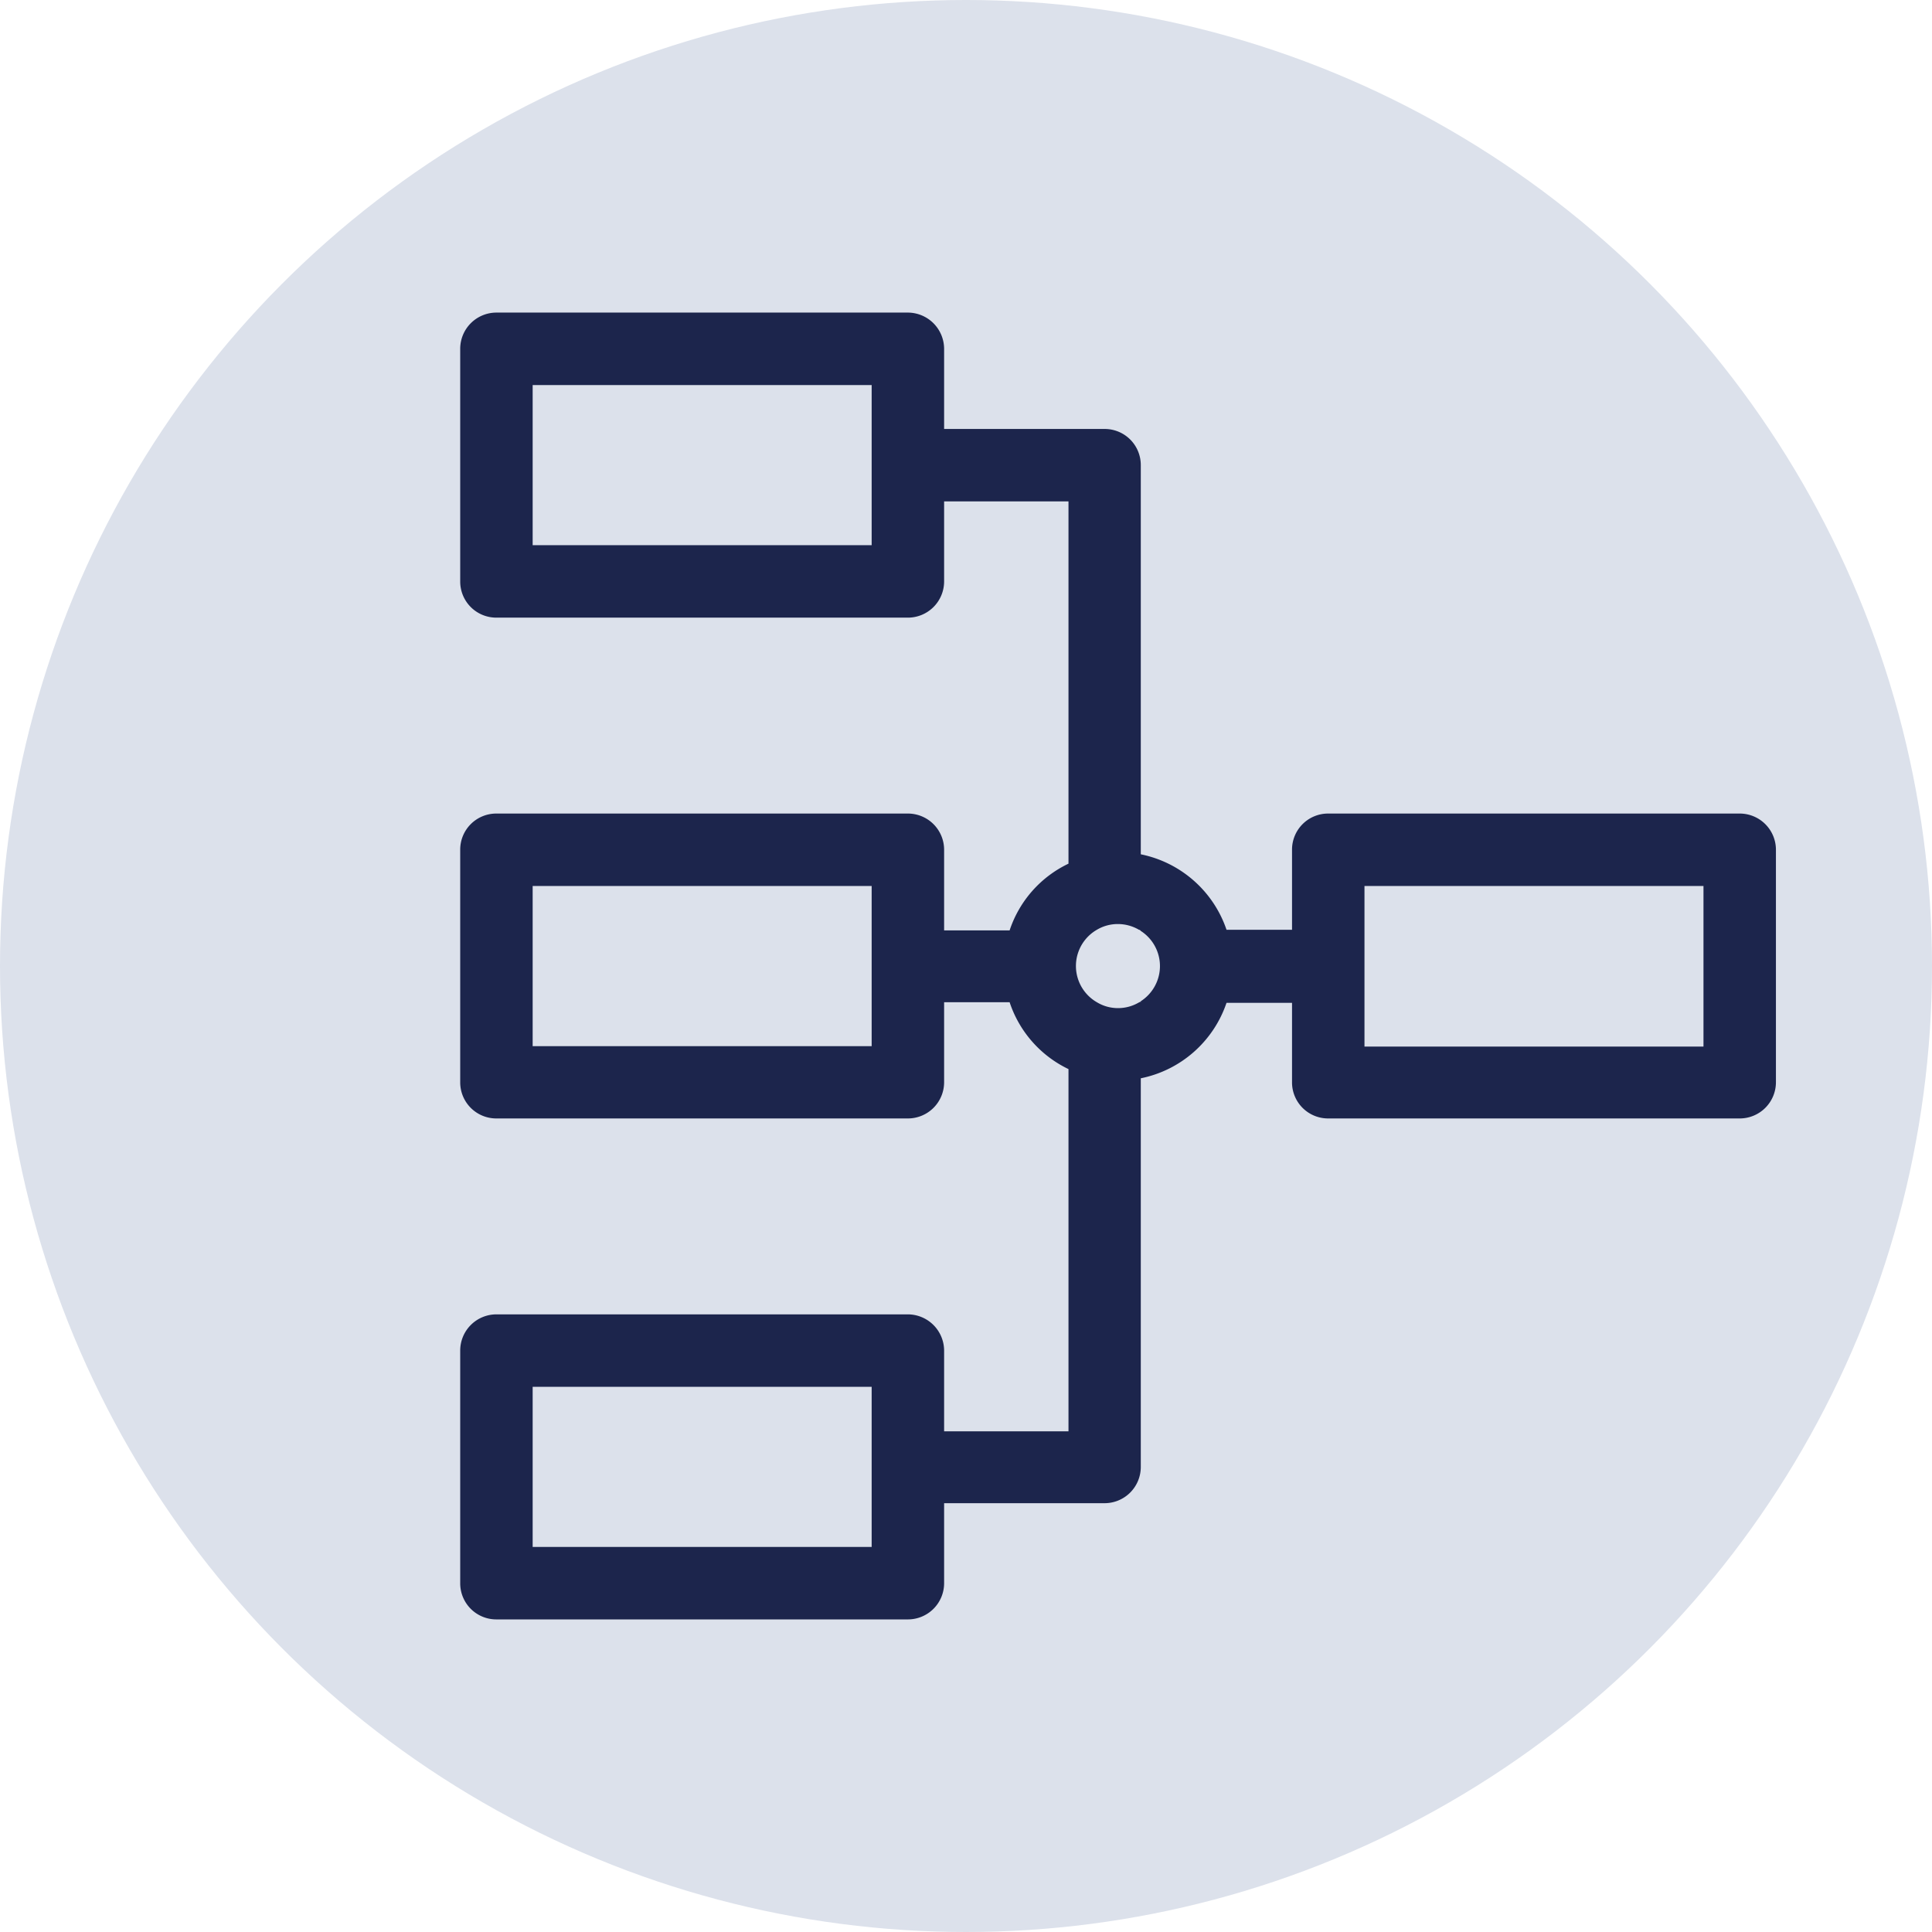 <svg xmlns="http://www.w3.org/2000/svg" viewBox="0 0 128 128"><defs><style>.a{fill:#dce1eb;}.b{fill:#1c254c;}</style></defs><circle class="a" cx="64" cy="64" r="64"/><path class="b" d="M115.26,53.9H88a2.39,2.39,0,0,0-2.4,2.4v5.3H81.26a7.59,7.59,0,0,0-5.68-5V30.82a2.39,2.39,0,0,0-2.39-2.4H62.55V23.11a2.41,2.41,0,0,0-2.4-2.4H32.89a2.4,2.4,0,0,0-2.4,2.4V38.52a2.39,2.39,0,0,0,2.4,2.4H60.15a2.4,2.4,0,0,0,2.4-2.4v-5.3h8.24v24a7.51,7.51,0,0,0-3.9,4.42H62.55V56.3a2.4,2.4,0,0,0-2.4-2.4H32.89a2.39,2.39,0,0,0-2.4,2.4V71.71a2.39,2.39,0,0,0,2.4,2.39H60.15a2.4,2.4,0,0,0,2.4-2.39V66.4h4.34a7.53,7.53,0,0,0,3.9,4.43v24H62.55V89.48a2.41,2.41,0,0,0-2.4-2.4H32.89a2.4,2.4,0,0,0-2.4,2.4v15.41a2.39,2.39,0,0,0,2.4,2.4H60.15a2.4,2.4,0,0,0,2.4-2.4v-5.3H73.19a2.4,2.4,0,0,0,2.39-2.4V71.44a7.58,7.58,0,0,0,5.68-5H85.6v5.31A2.39,2.39,0,0,0,88,74.1h27.26a2.4,2.4,0,0,0,2.4-2.39V56.3A2.4,2.4,0,0,0,115.26,53.9ZM57.75,36.12H35.29V25.51H57.75Zm0,33.19H35.29V58.7H57.75Zm0,33.18H35.29V91.88H57.75ZM75.58,66.34v.06h-.1a2.72,2.72,0,0,1-1.41.39,2.68,2.68,0,0,1-1.4-.39,2.77,2.77,0,0,1,0-4.8,2.7,2.7,0,0,1,1.39-.38,2.77,2.77,0,0,1,1.4.38h.11v.07a2.77,2.77,0,0,1,0,4.67Zm37.28,3H90.4V58.7h22.46Z"/><path class="b" d="M75.48,66.4h.1v-.06A.21.21,0,0,1,75.48,66.4Zm0-4.8.11.07V61.6Z"/></svg>